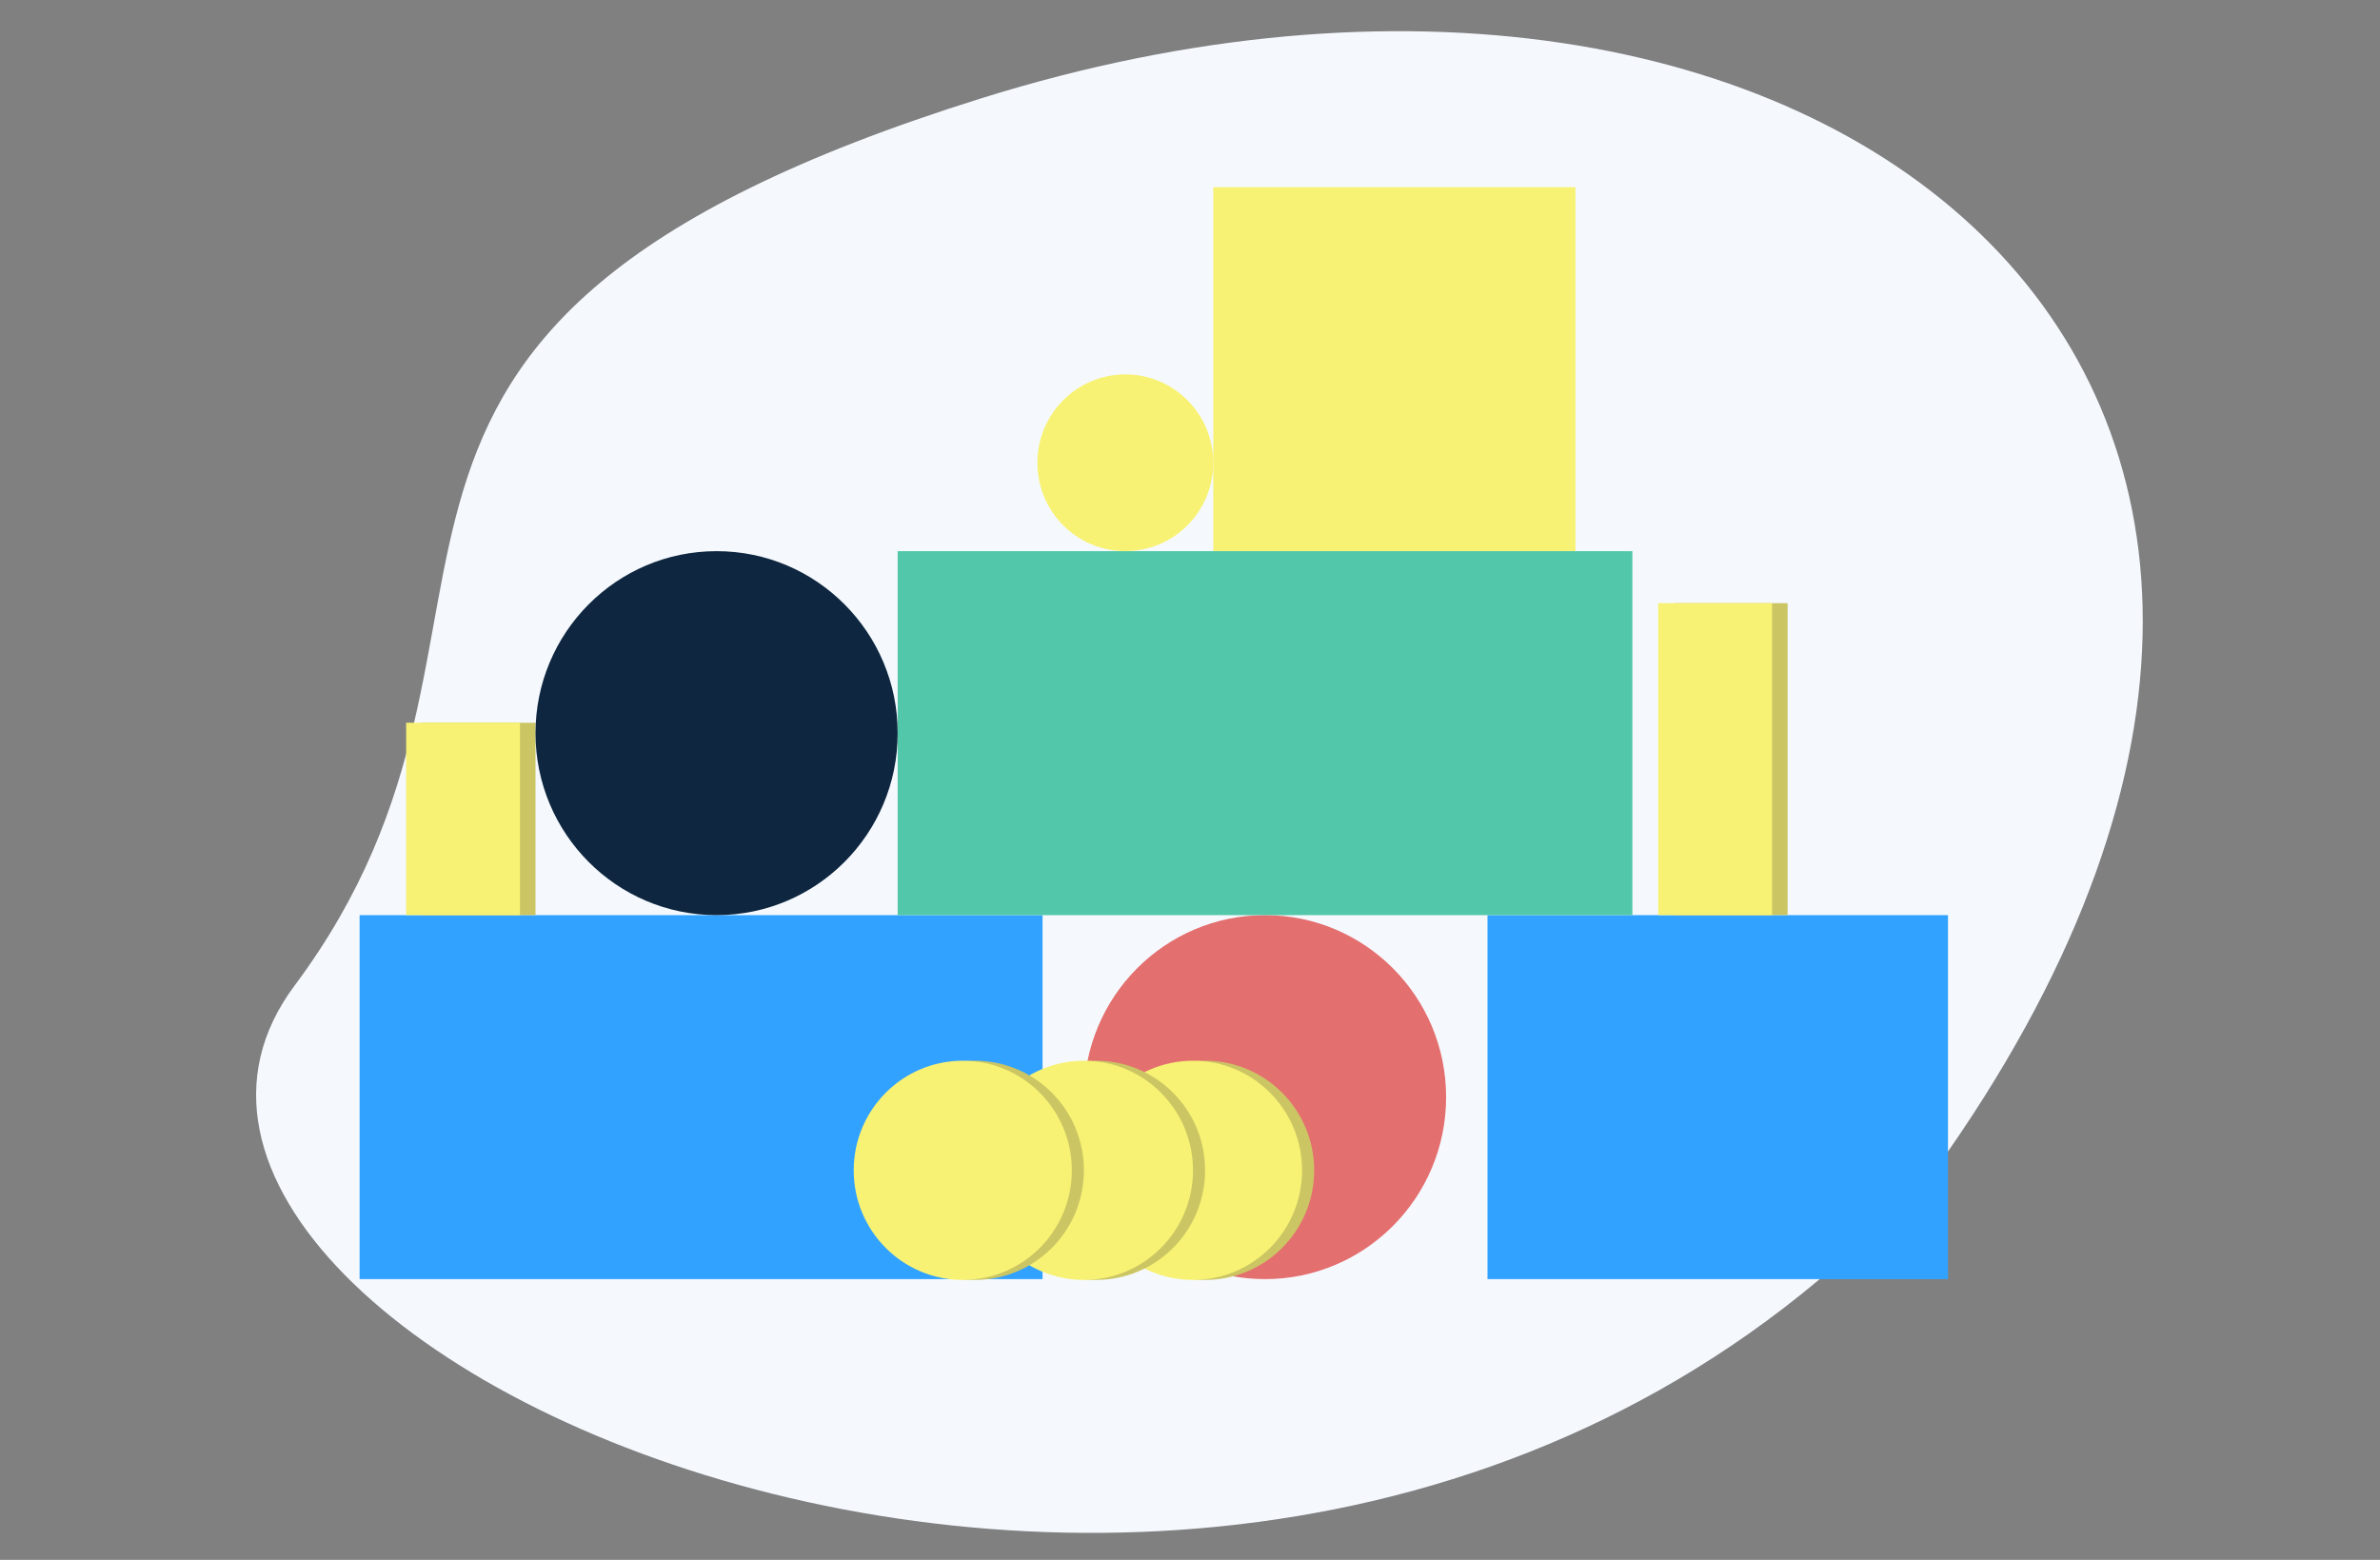 <svg width="180" height="118" viewBox="0 0 180 118" fill="none" xmlns="http://www.w3.org/2000/svg">
<rect x="0" y="0" width="180" height="118" fill="#808080" stroke="none"/>
<path d="M74.236 7.43C137.512 -12.361 188.254 28.206 147.295 87.152C97.918 144.961 1.434 102.488 22.273 74.566C43.112 46.644 18.133 24.978 74.236 7.43Z" fill="#F5F9FE"/>
<rect x="27.196" y="69.227" width="51.652" height="27.533" fill="#31A2FF"/>
<rect x="91.761" y="14.16" width="27.391" height="27.533" fill="#F8F274"/>
<rect x="31.891" y="54.673" width="8.609" height="14.553" fill="#CBC663"/>
<rect x="30.717" y="54.673" width="8.609" height="14.553" fill="#F8F274"/>
<ellipse cx="95.674" cy="82.993" rx="13.696" ry="13.767" fill="#E46F6F"/>
<ellipse cx="54.196" cy="55.46" rx="13.696" ry="13.767" fill="#0E263F"/>
<ellipse cx="91.143" cy="88.531" rx="8.248" ry="8.291" fill="#CBC663"/>
<ellipse cx="90.227" cy="88.531" rx="8.248" ry="8.291" fill="#F8F274"/>
<ellipse cx="82.895" cy="88.531" rx="8.248" ry="8.291" fill="#CBC663"/>
<ellipse cx="81.978" cy="88.531" rx="8.248" ry="8.291" fill="#F8F274"/>
<ellipse cx="73.73" cy="88.531" rx="8.248" ry="8.291" fill="#CBC663"/>
<ellipse cx="72.814" cy="88.531" rx="8.248" ry="8.291" fill="#F8F274"/>
<path d="M112.5 69.227H147.326V96.76H112.5V69.227Z" fill="#31A2FF"/>
<rect x="126.587" y="45.627" width="8.609" height="23.6" fill="#CBC663"/>
<rect x="125.413" y="45.627" width="8.609" height="23.6" fill="#F8F274"/>
<rect x="67.891" y="41.693" width="55.565" height="27.533" fill="#52C7A9"/>
<ellipse rx="6.652" ry="6.687" transform="matrix(1 0 0 -1 85.109 35.007)" fill="#F8F274"/>
</svg>
